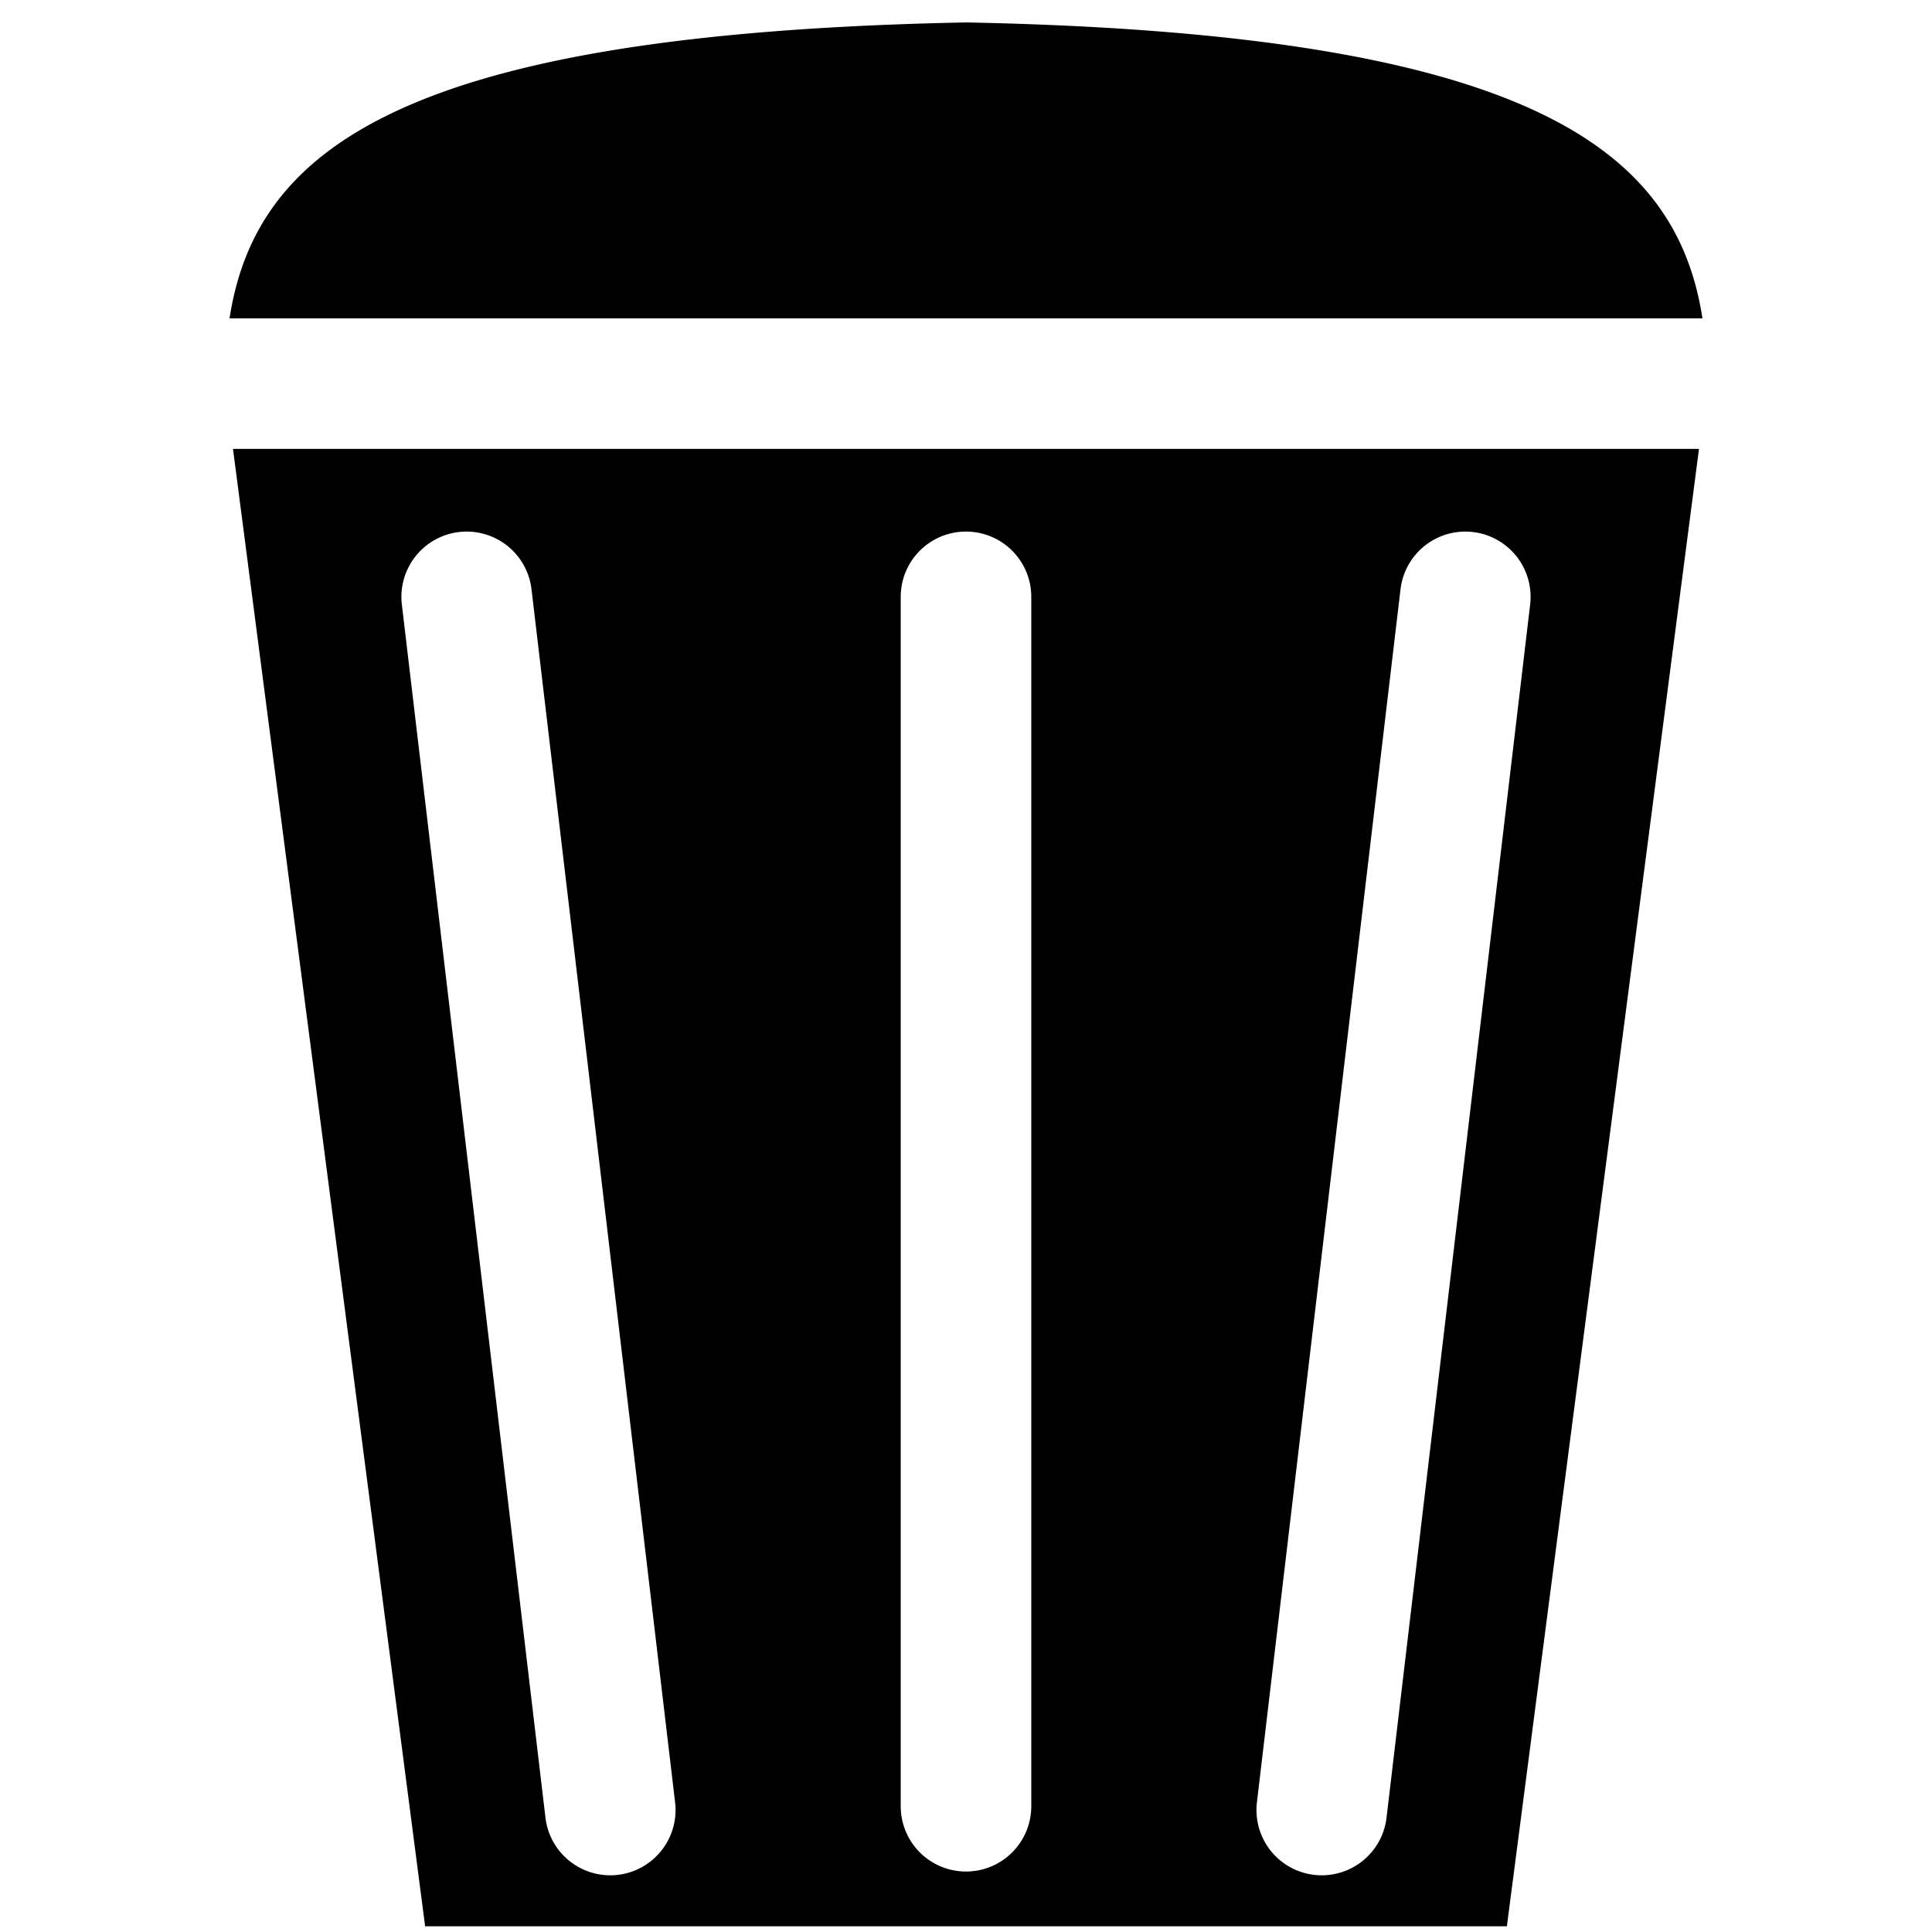 <?xml version="1.0" encoding="UTF-8" standalone="no"?>
<!-- Created with Inkscape (http://www.inkscape.org/) -->

<svg
   width="100mm"
   height="100mm"
   viewBox="0 0 100 100"
   version="1.1"
   id="svg5"
   inkscape:version="1.2.2 (732a01da63, 2022-12-09)"
   sodipodi:docname="trashbin_icon.svg"
   xmlns:inkscape="http://www.inkscape.org/namespaces/inkscape"
   xmlns:sodipodi="http://sodipodi.sourceforge.net/DTD/sodipodi-0.dtd"
   xmlns="http://www.w3.org/2000/svg"
   xmlns:svg="http://www.w3.org/2000/svg">
  <sodipodi:namedview
     id="namedview7"
     pagecolor="#565656"
     bordercolor="#000000"
     borderopacity="1"
     inkscape:showpageshadow="0"
     inkscape:pageopacity="0"
     inkscape:pagecheckerboard="0"
     inkscape:deskcolor="#3c3c3c"
     inkscape:document-units="mm"
     showgrid="false"
     inkscape:zoom="1.5233586"
     inkscape:cx="7.877331"
     inkscape:cy="152.29507"
     inkscape:window-width="1920"
     inkscape:window-height="1009"
     inkscape:window-x="-8"
     inkscape:window-y="-8"
     inkscape:window-maximized="1"
     inkscape:current-layer="g8467" />
  <defs
     id="defs2">
    <inkscape:path-effect
       effect="mirror_symmetry"
       start_point="70.689,38.558"
       end_point="70.689,96.221"
       center_point="70.689,67.389"
       id="path-effect8567"
       is_visible="true"
       lpeversion="1.2"
       lpesatellites=""
       mode="vertical"
       discard_orig_path="false"
       fuse_paths="false"
       oposite_fuse="false"
       split_items="false"
       split_open="false"
       link_styles="false" />
    <filter
       id="selectable_hidder_filter"
       width="1"
       height="1"
       x="0"
       y="0"
       style="color-interpolation-filters:sRGB;"
       inkscape:label="LPE boolean visibility">
      <feComposite
         id="boolops_hidder_primitive"
         result="composite1"
         operator="arithmetic"
         in2="SourceGraphic"
         in="BackgroundImage" />
    </filter>
    <inkscape:path-effect
       effect="bool_op"
       operand-path=""
       id="path-effect8547"
       is_visible="true"
       lpeversion="1"
       operation="diff"
       swap-operands="false"
       filltype-this="from-curve"
       filter=""
       filltype-operand="from-curve" />
    <inkscape:path-effect
       effect="mirror_symmetry"
       start_point="84.066,19.8"
       end_point="84.066,29.18"
       center_point="84.066,24.49"
       id="path-effect8475"
       is_visible="true"
       lpeversion="1.2"
       lpesatellites=""
       mode="vertical"
       discard_orig_path="false"
       fuse_paths="true"
       oposite_fuse="true"
       split_items="false"
       split_open="false"
       link_styles="false" />
    <inkscape:path-effect
       effect="mirror_symmetry"
       start_point="84.066,29.005"
       end_point="84.066,100"
       center_point="84.066,64.503"
       id="path-effect8471"
       is_visible="true"
       lpeversion="1.2"
       lpesatellites=""
       mode="vertical"
       discard_orig_path="false"
       fuse_paths="true"
       oposite_fuse="true"
       split_items="false"
       split_open="false"
       link_styles="false" />
    <inkscape:path-effect
       effect="mirror_symmetry"
       start_point="84.066,19.8"
       end_point="84.066,29.18"
       center_point="84.066,24.49"
       id="path-effect8461"
       is_visible="true"
       lpeversion="1.2"
       lpesatellites=""
       mode="vertical"
       discard_orig_path="false"
       fuse_paths="true"
       oposite_fuse="true"
       split_items="false"
       split_open="false"
       link_styles="false" />
    <inkscape:path-effect
       effect="mirror_symmetry"
       start_point="84.066,29.005"
       end_point="84.066,100"
       center_point="84.066,64.503"
       id="path-effect8445"
       is_visible="true"
       lpeversion="1.2"
       lpesatellites=""
       mode="vertical"
       discard_orig_path="false"
       fuse_paths="true"
       oposite_fuse="true"
       split_items="false"
       split_open="false"
       link_styles="false" />
    <inkscape:path-effect
       effect="fillet_chamfer"
       id="path-effect8443"
       is_visible="true"
       lpeversion="1"
       nodesatellites_param="F,0,0,1,0,0,0,1 @ F,0,0,1,0,0,0,1 @ F,0,0,1,0,0,0,1 @ F,0,0,1,0,0,0,1"
       unit="px"
       method="auto"
       mode="F"
       radius="0"
       chamfer_steps="1"
       flexible="false"
       use_knot_distance="true"
       apply_no_radius="true"
       apply_with_radius="true"
       only_selected="false"
       hide_knots="false" />
  </defs>
  <g
     inkscape:groupmode="layer"
     id="layer2"
     inkscape:label="ColorPicker"
     style="display:none">
    <circle
       style="fill:#294000;fill-opacity:1;fill-rule:evenodd;stroke:none;stroke-width:3.6;stroke-linecap:round;stroke-linejoin:round;stroke-miterlimit:3;stroke-dashoffset:65.369;stroke-opacity:1;paint-order:normal"
       id="path5598"
       cx="81.118"
       cy="3.193"
       r="1.105" />
    <circle
       style="fill:#507a00;fill-opacity:1;fill-rule:evenodd;stroke:none;stroke-width:3.6;stroke-linecap:round;stroke-linejoin:round;stroke-miterlimit:3;stroke-dashoffset:65.369;stroke-opacity:1;paint-order:normal"
       id="path5598-8"
       cx="84.066"
       cy="3.193"
       r="1.105" />
    <circle
       style="fill:#6eaa00;fill-opacity:1;fill-rule:evenodd;stroke:none;stroke-width:3.6;stroke-linecap:round;stroke-linejoin:round;stroke-miterlimit:3;stroke-dashoffset:65.369;stroke-opacity:1;paint-order:normal"
       id="path5598-7"
       cx="87.013"
       cy="3.193"
       r="1.105" />
    <circle
       style="fill:#9adb00;fill-opacity:1;fill-rule:evenodd;stroke:none;stroke-width:3.6;stroke-linecap:round;stroke-linejoin:round;stroke-miterlimit:3;stroke-dashoffset:65.369;stroke-opacity:1;paint-order:normal"
       id="path5598-5"
       cx="89.961"
       cy="3.193"
       r="1.105" />
  </g>
  <g
     inkscape:groupmode="layer"
     id="layer6"
     inkscape:label="Layer 1"
     style="display:none">
    <path
       style="display:inline;fill:#6eaa00;fill-opacity:1;fill-rule:evenodd;stroke:none;stroke-width:6;stroke-linecap:round;stroke-linejoin:round;stroke-miterlimit:3;stroke-dashoffset:65.369;stroke-opacity:1"
       d="M 50,29.006 15.934,29.18 25.143,100 H 50 74.857 l 9.209,-70.82 z"
       id="path8078"
       sodipodi:nodetypes="ccccc"
       inkscape:path-effect="#path-effect8445"
       inkscape:original-d="M 50,99.999998 74.857893,100 84.065696,29.178944 50,29.005259 Z"
       class="UnoptimicedTransforms" />
    <path
       style="fill:#6eaa00;fill-opacity:1;fill-rule:evenodd;stroke:none;stroke-width:6;stroke-linecap:round;stroke-linejoin:round;stroke-miterlimit:3;stroke-dashoffset:65.369;stroke-opacity:1"
       d="M 50,12.506 C 21.043,13.076 15.934,19.627 15.934,29.18 L 50,29.006 84.066,29.18 C 84.066,19.627 78.957,13.076 50,12.506 Z"
       id="path8449"
       sodipodi:nodetypes="cccc"
       inkscape:path-effect="#path-effect8461"
       inkscape:original-d="m 50,29.005859 34.066405,0.173827 C 84.066406,19.626808 78.95701,13.075312 50,12.505262 Z"
       class="UnoptimicedTransforms" />
  </g>
  <g
     inkscape:groupmode="layer"
     id="g8467"
     inkscape:label="Layer 1">
    <path
       id="path8555"
       style="display:inline;fill:#000000;fill-opacity:1;fill-rule:evenodd;stroke:none;stroke-width:6;stroke-linecap:round;stroke-linejoin:round;stroke-miterlimit:3;stroke-dashoffset:65.369;stroke-opacity:1"
       d="M 50,1.161 C 21.02,1.732 13.253,7.624 11.881,16.478 H 88.119 C 86.747,7.624 78.98,1.732 50,1.161 Z M 12.06,23.236 22.004,99.703 h 27.996 27.996 l 9.943,-76.467 z m 37.94,4.278 a 3.379,3.379 0 0 1 3.379,3.379 v 62.598 a 3.379,3.379 0 0 1 -3.379,3.379 3.379,3.379 0 0 1 -3.379,-3.379 V 30.893 a 3.379,3.379 0 0 1 3.379,-3.379 z m -25.486,0.02 a 3.379,3.379 0 0 1 2.996,2.963 l 7.433,62.792 A 3.379,3.379 0 0 1 31.986,97.042 3.379,3.379 0 0 1 28.233,94.083 L 20.8,31.291 a 3.379,3.379 0 0 1 2.957,-3.753 3.379,3.379 0 0 1 0.757,-0.005 z m 50.973,0 a 3.379,3.379 0 0 1 0.757,0.005 3.379,3.379 0 0 1 2.956,3.753 l -7.433,62.791 a 3.379,3.379 0 0 1 -3.753,2.959 3.379,3.379 0 0 1 -2.956,-3.753 l 7.433,-62.792 a 3.379,3.379 0 0 1 2.996,-2.963 z" />
    <g
       id="path8563"
       transform="matrix(1.126,0,0,1.126,-6.313,-12.924)"
       style="stroke-width:0.888;fill:#000000;fill-opacity:1" />
  </g>
</svg>
